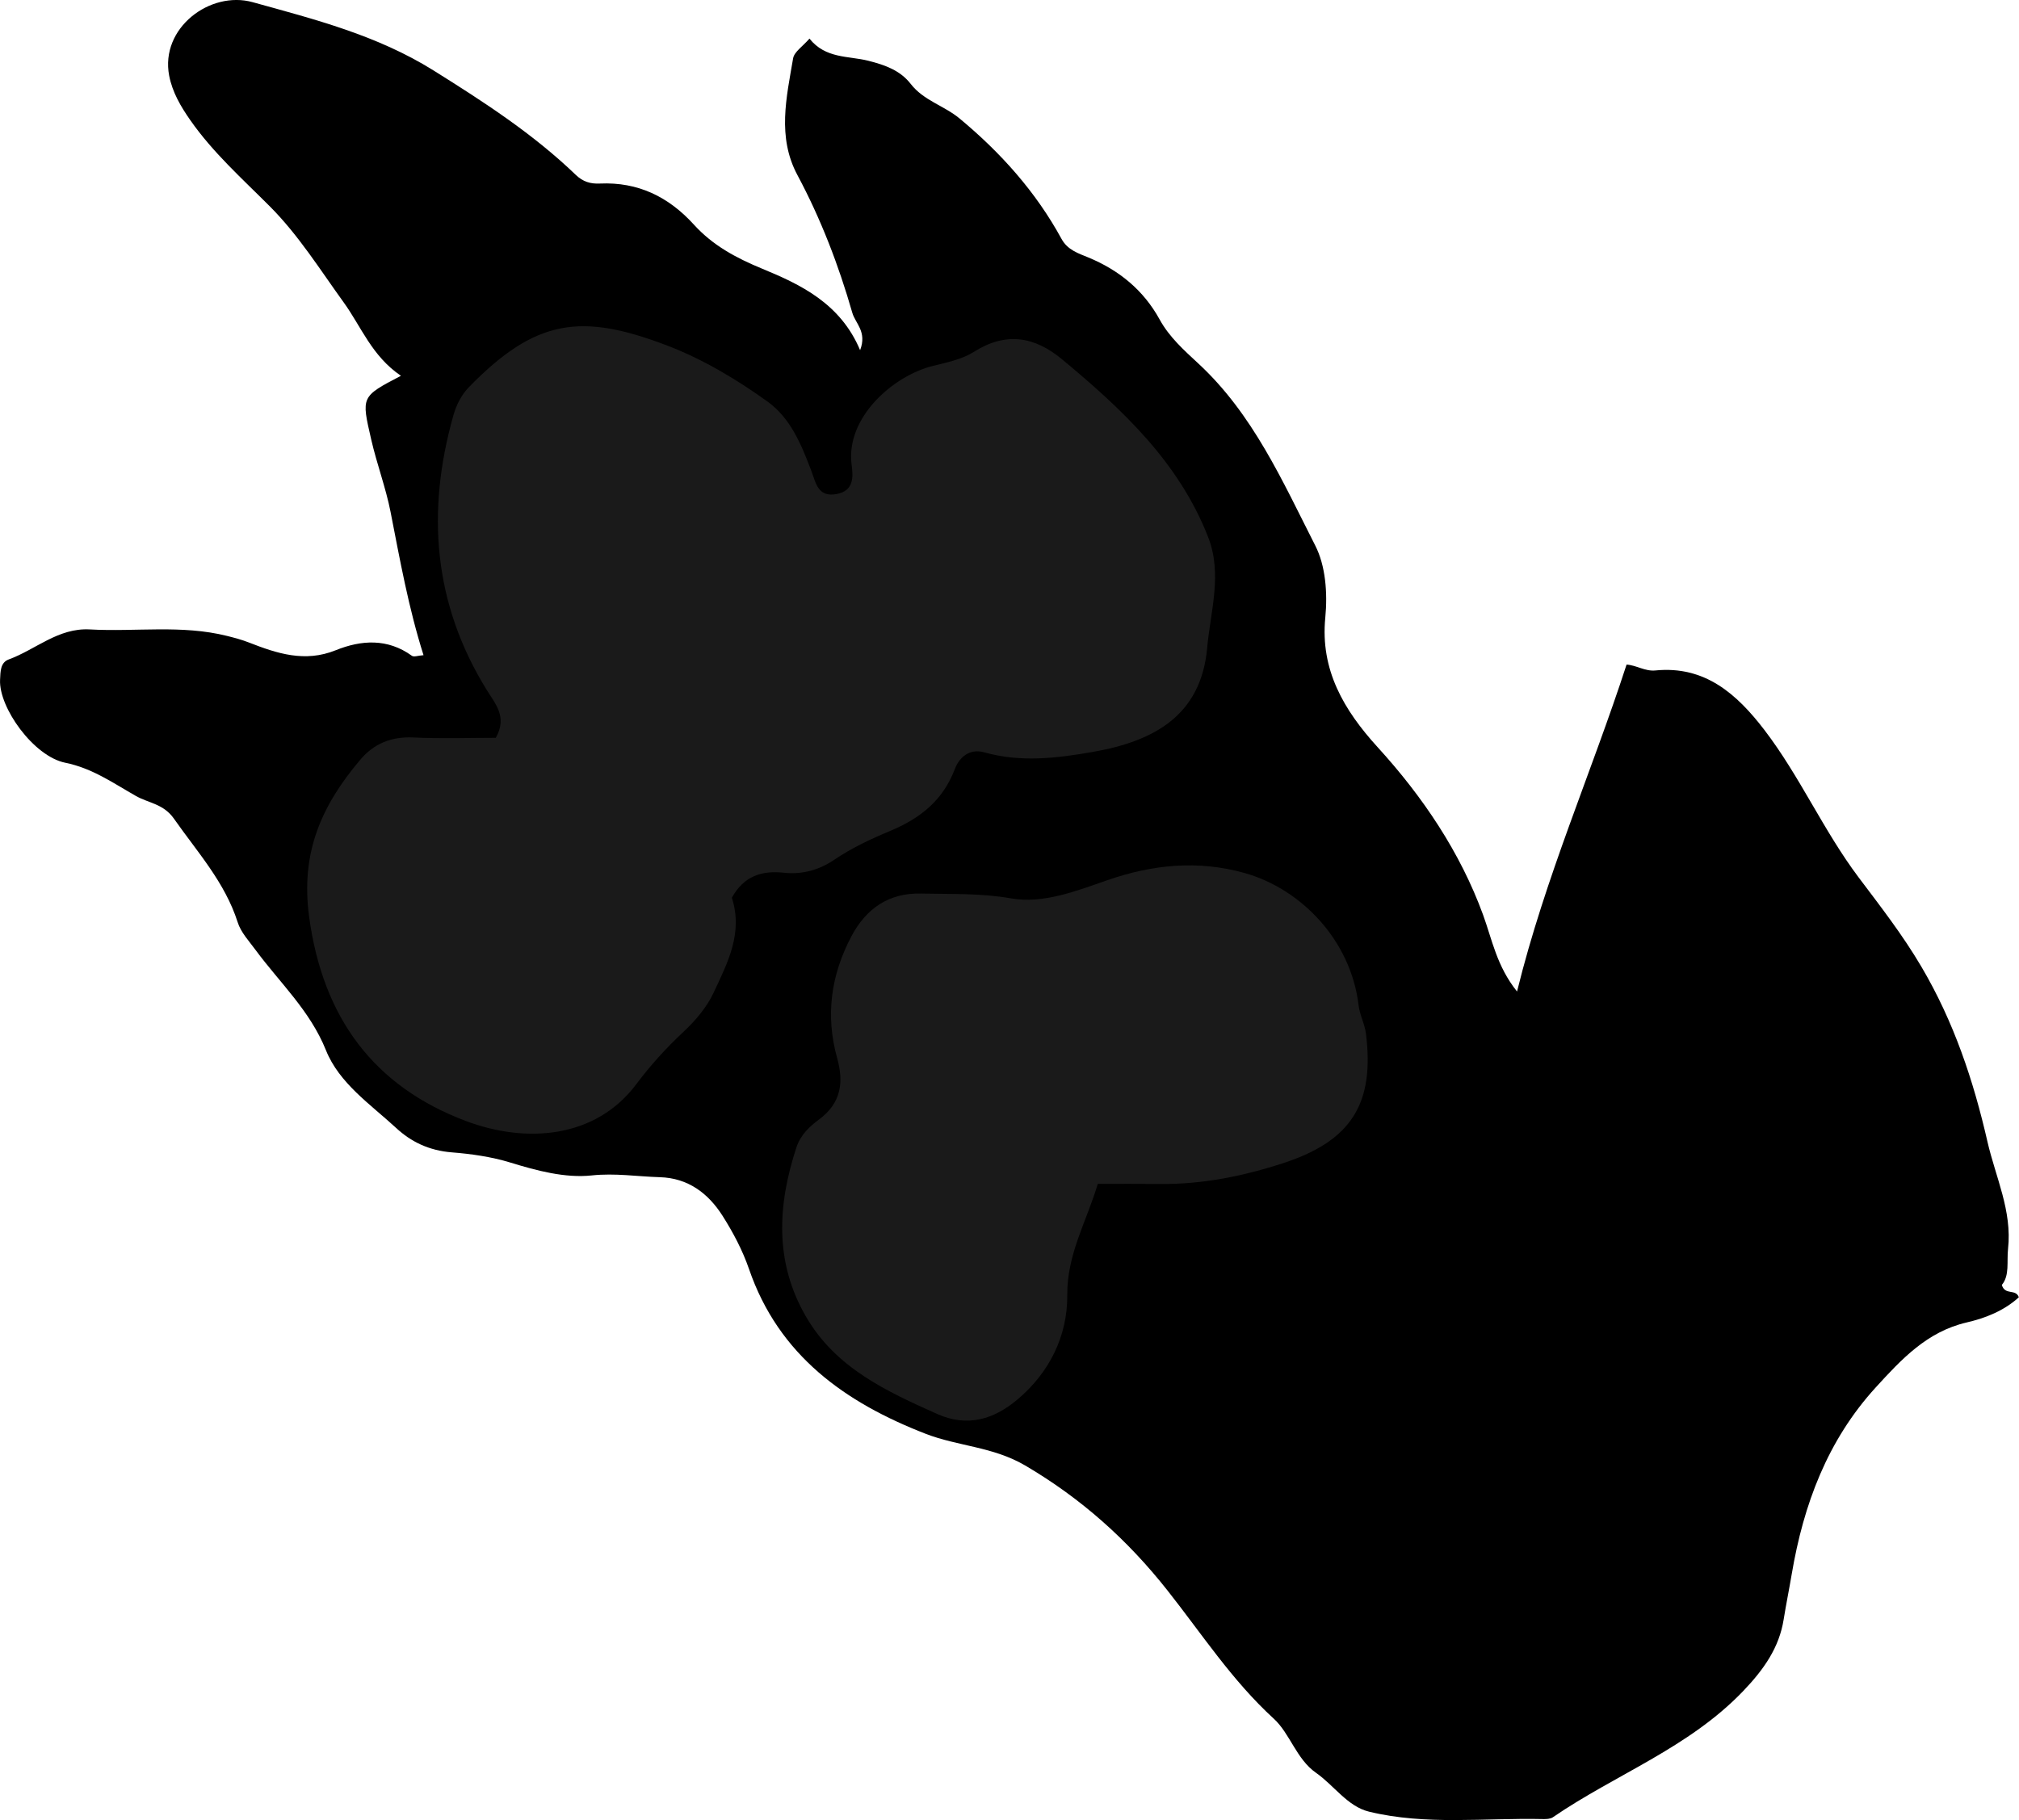 <?xml version="1.0" encoding="utf-8"?>
<!-- Generator: Adobe Illustrator 24.0.2, SVG Export Plug-In . SVG Version: 6.00 Build 0)  -->
<svg version="1.1" id="Layer_1" xmlns="http://www.w3.org/2000/svg" xmlns:xlink="http://www.w3.org/1999/xlink" x="0px" y="0px"
	 width="298.61" height="269.24" viewBox="0 0 298.61 269.24" style="enable-background:new 0 0 298.61 269.24;" xml:space="preserve">
<style type="text/css">
	.st0{fill:#1A1A1A;}
</style>
<g>
	<path d="M59.3,55.59c-4.32-2.93-5.88-7.29-8.47-10.86c-3.47-4.8-6.67-9.94-10.92-14.2c-4.09-4.1-8.43-7.97-11.77-12.76
		c-1.41-2.02-2.64-4.11-3.12-6.57C23.66,4.13,31.09-1.42,37.36,0.32c9.16,2.54,18.38,4.87,26.74,10.09
		c7.45,4.66,14.73,9.37,21.06,15.46c1.06,1.02,2.18,1.35,3.58,1.28c5.61-0.25,10.14,1.95,13.89,6.08c2.77,3.05,6.17,4.9,10.1,6.52
		c5.65,2.33,11.56,5.11,14.48,12.05c1.05-2.73-0.7-3.96-1.15-5.52c-2.03-7.07-4.65-13.89-8.12-20.38
		c-3.02-5.64-1.62-11.49-0.64-17.26c0.16-0.97,1.41-1.76,2.42-2.93c2.38,2.99,5.76,2.54,8.67,3.27c2.54,0.64,4.76,1.44,6.31,3.44
		c1.91,2.46,4.93,3.21,7.2,5.09c6.1,5.06,11.3,10.86,15.1,17.83c0.9,1.65,2.5,2.14,3.95,2.74c4.58,1.89,8.19,4.86,10.56,9.18
		c1.43,2.61,3.62,4.56,5.69,6.48c8.13,7.51,12.49,17.46,17.34,26.99c1.5,2.95,1.83,6.94,1.47,10.65c-0.75,7.7,2.72,13.64,7.76,19.17
		c6.65,7.29,12.19,15.51,15.57,24.76c1.36,3.73,2.02,7.6,5.03,11.36c4.17-16.93,10.99-32.33,16.2-48.36
		c1.48,0.1,2.72,1.02,4.26,0.87c7.32-0.73,12.04,3.48,16.1,8.77c5.27,6.88,8.75,14.91,13.96,21.84c3.23,4.29,6.5,8.49,9.27,13.19
		c4.82,8.17,7.71,16.84,9.79,25.93c1.2,5.23,3.66,10.21,3.04,15.82c-0.21,1.93,0.26,3.93-0.92,5.35c0.48,1.59,2.03,0.51,2.52,1.82
		c-2.18,1.99-4.92,3.08-7.73,3.73c-5.86,1.36-9.66,5.47-13.44,9.61c-7.14,7.82-10.68,17.32-12.42,27.59
		c-0.38,2.25-0.84,4.5-1.2,6.75c-0.66,4.11-2.87,7.32-5.98,10.57c-8.07,8.43-18.89,12.32-28.16,18.68
		c-0.37,0.25-0.97,0.27-1.45,0.26c-8.6-0.2-17.29,0.96-25.75-1.1c-3.16-0.77-5.16-3.88-7.82-5.74c-2.91-2.03-3.84-5.8-6.25-8.01
		c-6.16-5.63-10.64-12.54-15.73-18.98c-5.89-7.46-12.75-13.61-21.05-18.48c-4.76-2.79-9.93-2.83-14.7-4.68
		c-11.88-4.61-21.73-11.57-26.13-24.37c-0.95-2.76-2.36-5.43-3.93-7.9c-2.11-3.31-5.09-5.57-9.26-5.69
		c-3.36-0.1-6.61-0.63-10.09-0.26c-3.91,0.42-8.14-0.71-12-1.9c-2.86-0.88-5.88-1.29-8.64-1.51c-3.46-0.27-6.1-1.6-8.27-3.61
		c-3.8-3.51-8.43-6.61-10.39-11.52c-2.35-5.85-6.83-9.97-10.4-14.81c-0.98-1.33-2.18-2.61-2.65-4.11
		c-1.89-5.92-5.97-10.38-9.42-15.31c-1.55-2.21-3.75-2.3-5.62-3.36c-3.34-1.89-6.45-4.11-10.46-4.92c-4.7-0.95-9.84-8.18-9.64-12.27
		c0.06-1.21,0.03-2.55,1.28-3.01c4-1.46,7.32-4.7,12-4.44c6.76,0.38,13.58-0.72,20.29,0.96c1.12,0.28,2.18,0.56,3.25,0.98
		c4.14,1.62,8.26,2.98,12.82,1.14c3.77-1.52,7.66-1.79,11.27,0.82c0.3,0.22,0.94-0.04,1.72-0.09c-2.23-7.03-3.49-14.13-4.88-21.21
		c-0.69-3.53-2.03-7.08-2.86-10.7C53.45,58.67,53.35,58.69,59.3,55.59z"/>
	<path class="st0" d="M108.24,132.8c1.71,5.28-0.69,9.73-2.7,14.05c-0.99,2.13-2.65,4.1-4.5,5.83c-2.52,2.35-4.83,4.9-6.94,7.71
		c-6.01,8.01-16.26,8.81-25.21,5.43c-13.56-5.11-21.14-15.21-23.17-30.21c-1.3-9.59,1.9-16.51,7.55-23.21
		c2.04-2.42,4.63-3.46,7.87-3.31c4.13,0.2,8.28,0.05,12.19,0.05c1.74-3.09-0.07-5.01-1.33-7.06c-7.91-12.77-8.97-26.38-4.95-40.61
		c0.45-1.58,1.16-3.03,2.35-4.25c9.86-10.09,16.59-10.92,29.16-6.15c5.37,2.04,10.3,5,14.94,8.32c3.43,2.46,5.02,6.38,6.48,10.22
		c0.7,1.84,0.97,3.99,3.76,3.47c2.54-0.47,2.46-2.5,2.22-4.28c-0.95-7.02,6.16-13.26,12.09-14.69c2.04-0.5,4.24-0.96,5.97-2.05
		c4.75-3.01,8.97-2.3,13.07,1.1c8.88,7.38,17.25,15.18,21.59,26.28c2.14,5.47,0.35,10.99-0.14,16.41c-0.91,10-7.87,13.8-16.91,15.38
		c-5.41,0.95-10.7,1.57-16.06,0.06c-2.25-0.63-3.72,0.82-4.35,2.47c-1.76,4.66-5.16,7.32-9.57,9.16c-2.86,1.19-5.68,2.51-8.28,4.27
		c-2.22,1.51-4.76,2.21-7.44,1.91C112.68,128.76,110.04,129.55,108.24,132.8z"/>
	<path class="st0" d="M162.36,175.13c-1.65,5.55-4.56,10.39-4.51,16.45c0.05,6.06-2.67,11.51-7.4,15.47
		c-3.38,2.83-7.27,4.15-11.83,2.12c-7.54-3.37-14.98-6.81-19.37-14.33c-4.72-8.08-4.27-16.51-1.47-25.08
		c0.62-1.89,1.97-3.14,3.38-4.18c3.27-2.43,3.65-5.5,2.65-9.08c-1.75-6.29-0.92-12.26,2.12-18.01c2.2-4.15,5.59-6.42,10.26-6.31
		c4.43,0.1,8.82-0.08,13.32,0.71c4.78,0.84,9.65-1.08,14.28-2.69c6.68-2.32,13.4-2.99,20.28-1.06c8.43,2.37,15.72,10,16.86,19.53
		c0.18,1.52,0.92,2.78,1.1,4.27c1.26,10.2-2.07,15.78-12.16,19.09c-5.89,1.93-12,3.18-18.29,3.11
		C168.59,175.11,165.6,175.13,162.36,175.13z"/>
</g>
</svg>
